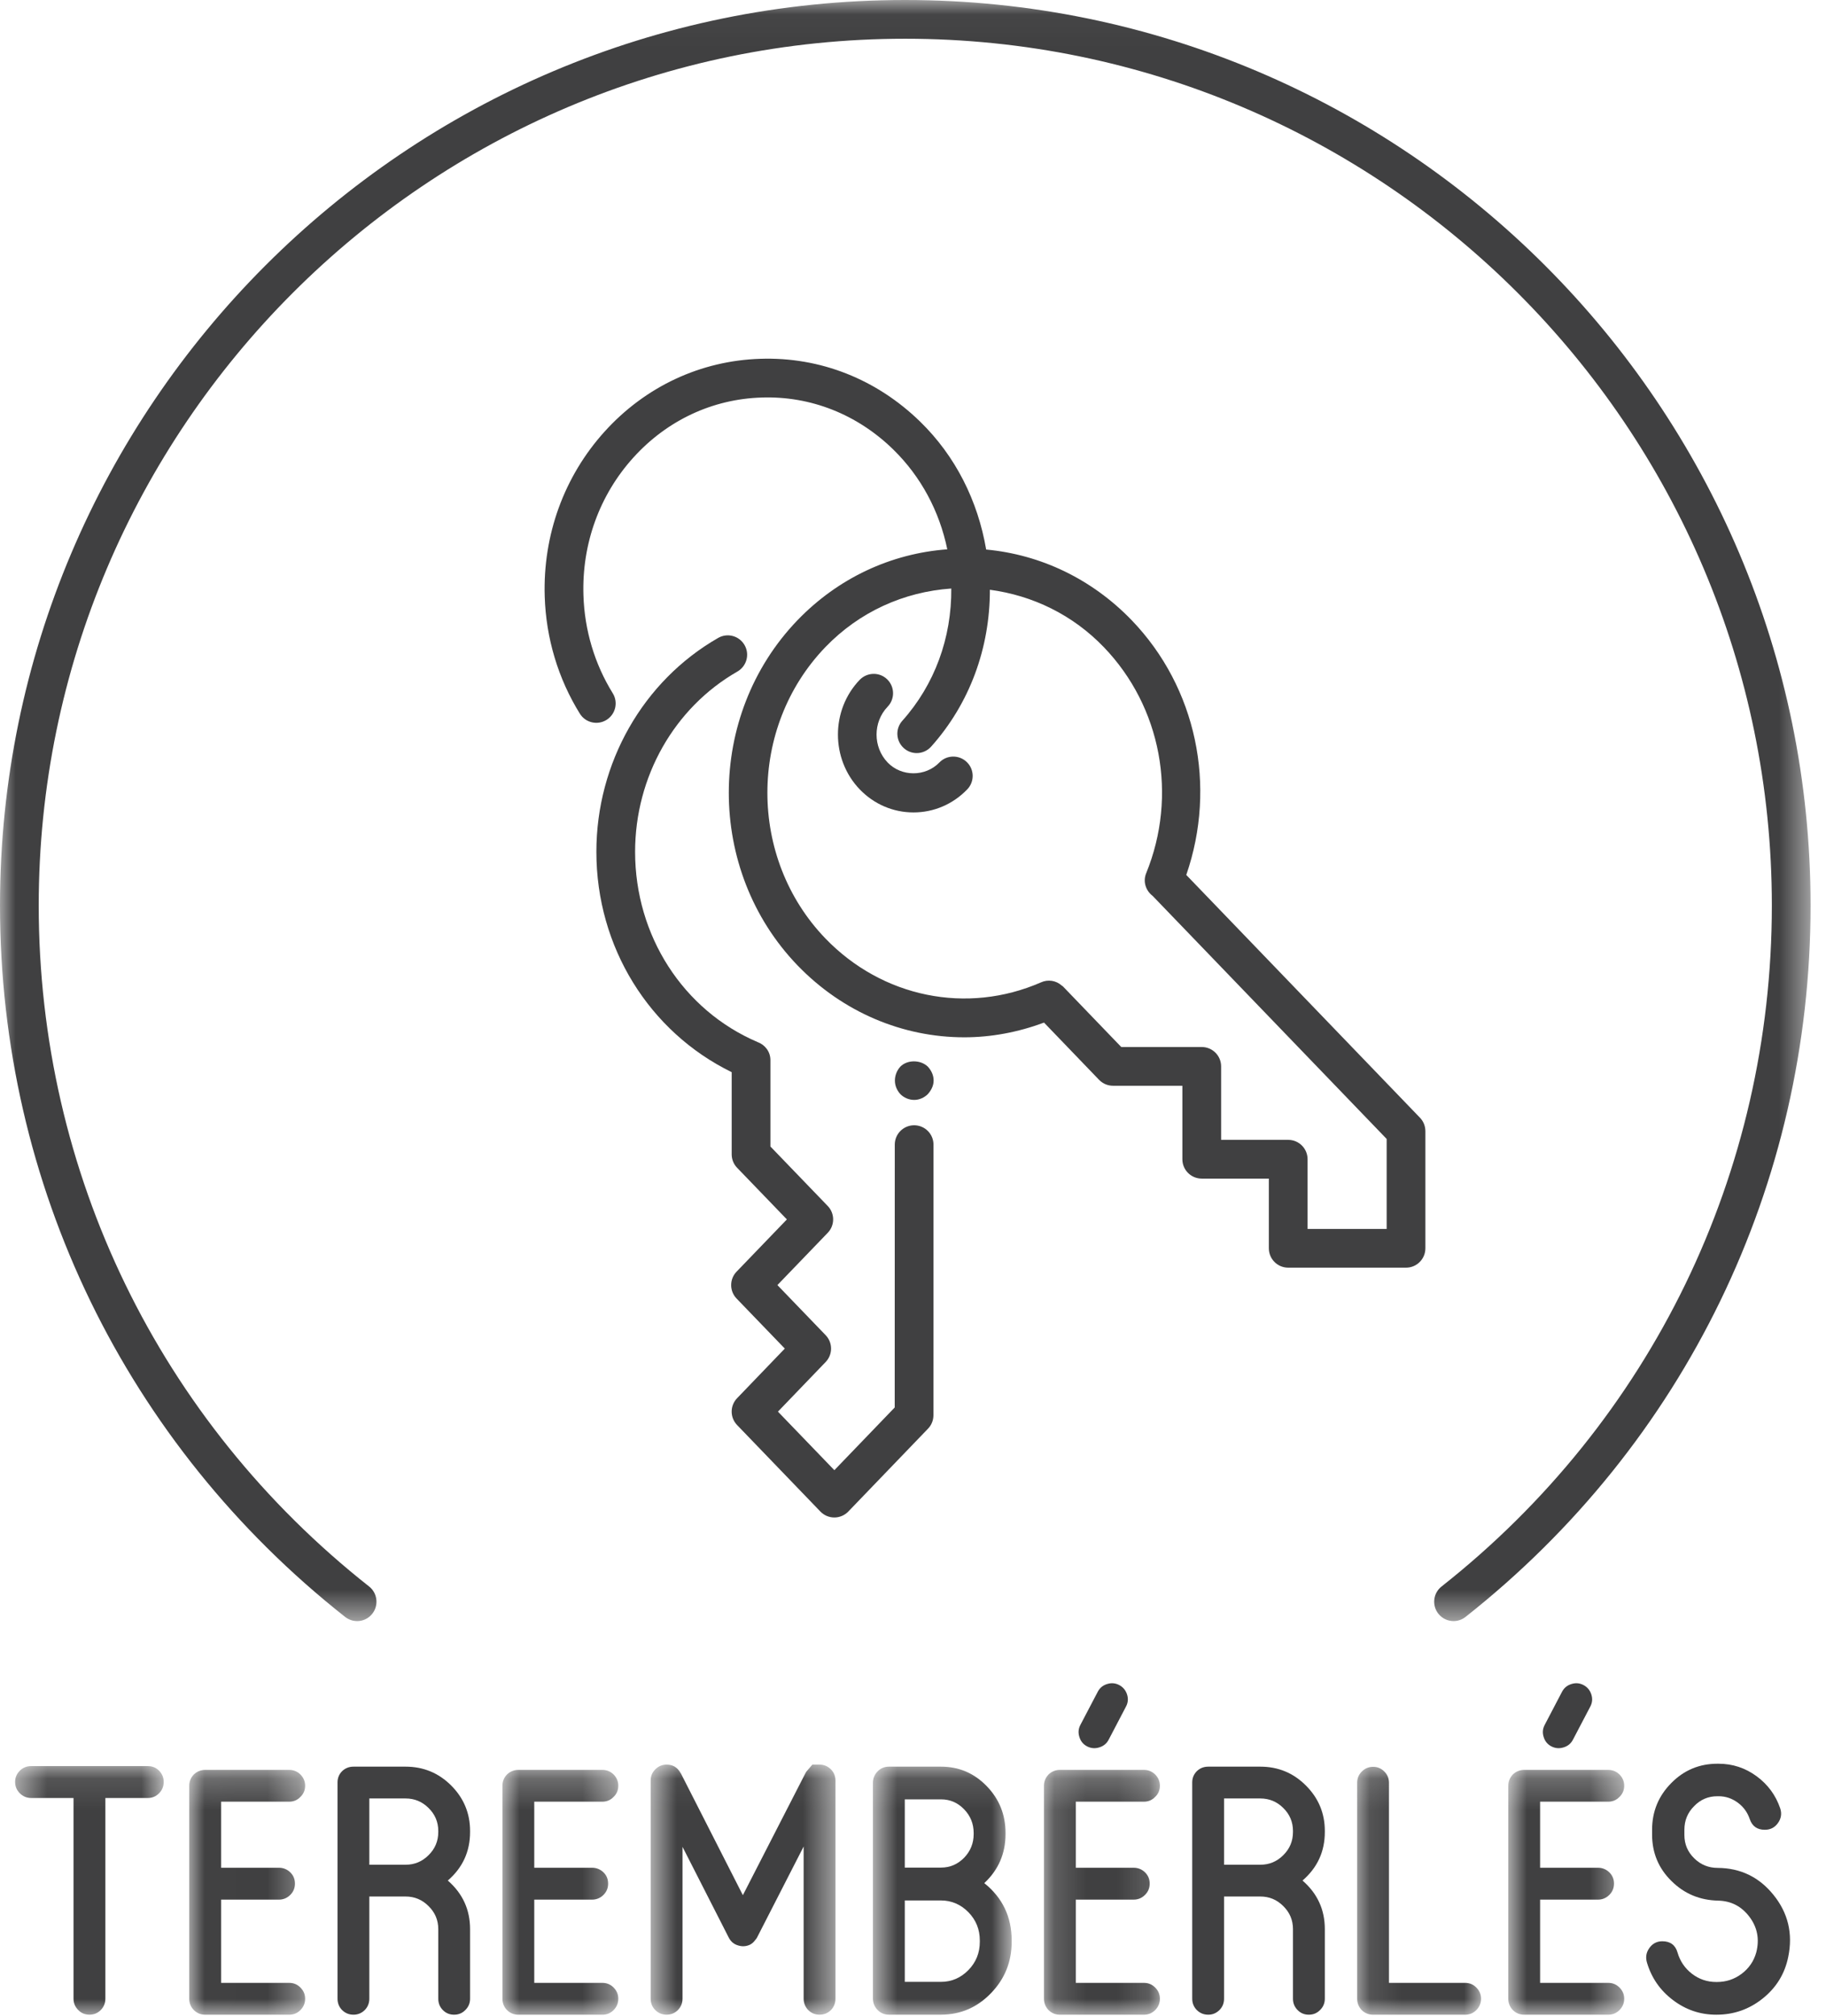 <?xml version="1.0" encoding="UTF-8"?>
<svg width="58px" height="64px" viewBox="0 0 58 64" version="1.1" xmlns="http://www.w3.org/2000/svg" xmlns:xlink="http://www.w3.org/1999/xlink">
    <!-- Generator: Sketch 44.1 (41455) - http://www.bohemiancoding.com/sketch -->
    <title>rent</title>
    <desc>Created with Sketch.</desc>
    <defs>
        <polygon id="path-1" points="5.2 8 0.48 8 0.48 0.107 5.2 0.107 5.2 8"></polygon>
        <polygon id="path-3" points="0.011 8 3.692 8 3.692 0.227 0.011 0.227"></polygon>
        <polygon id="path-5" points="0.959 8 4.639 8 4.639 0.227 0.959 0.227 0.959 8"></polygon>
        <polygon id="path-7" points="6.537 8 0.667 8 0.667 0.059 6.537 0.059"></polygon>
        <polygon id="path-9" points="0.727 8 5.134 8 5.134 0.124 0.727 0.124 0.727 8"></polygon>
        <polygon id="path-11" points="0.16 8 3.842 8 3.842 0.227 0.16 0.227"></polygon>
        <polygon id="path-13" points="4.043 8 0.108 8 0.108 0.129 4.043 0.129 4.043 8"></polygon>
        <polygon id="path-15" points="0.908 8 4.59 8 4.59 0.227 0.908 0.227"></polygon>
        <polygon id="path-17" points="0 0.033 57.51 0.033 57.51 51.503 0 51.503"></polygon>
    </defs>
    <g id="Page-1" stroke="none" stroke-width="1" fill="none" fill-rule="evenodd">
        <g id="Artboard-Copy-3" transform="translate(-3, 0)">
            <g id="rent" transform="translate(3, -1)">
                <g id="Group-3" transform="translate(0, 56.968)">
                    <mask id="mask-2" fill="white">
                        <use xlink:href="#path-1"></use>
                    </mask>
                    <g id="Clip-2"></g>
                    <path d="M4.697,0.107 L0.99,0.107 C0.848,0.107 0.728,0.155 0.627,0.254 C0.53,0.354 0.48,0.473 0.48,0.609 C0.48,0.751 0.53,0.869 0.627,0.967 C0.728,1.068 0.848,1.119 0.99,1.119 L2.335,1.119 L2.335,7.492 C2.335,7.632 2.386,7.753 2.487,7.853 C2.584,7.952 2.703,8 2.843,8 C2.98,8 3.099,7.952 3.2,7.853 C3.297,7.753 3.347,7.632 3.347,7.492 L3.347,1.119 L4.697,1.119 C4.839,1.119 4.956,1.068 5.055,0.967 C5.151,0.869 5.2,0.751 5.2,0.609 C5.2,0.473 5.151,0.354 5.055,0.254 C4.956,0.155 4.839,0.107 4.697,0.107" id="Fill-1" fill="#404041" mask="url(#mask-2)"></path>
                </g>
                <g id="Group-6" transform="translate(6, 56.968)">
                    <mask id="mask-4" fill="white">
                        <use xlink:href="#path-3"></use>
                    </mask>
                    <g id="Clip-5"></g>
                    <path d="M3.185,1.236 C3.324,1.236 3.444,1.188 3.541,1.085 C3.642,0.99 3.692,0.869 3.692,0.73 C3.692,0.593 3.642,0.473 3.541,0.371 C3.444,0.276 3.324,0.227 3.185,0.227 L0.519,0.227 C0.379,0.227 0.259,0.276 0.158,0.371 C0.059,0.473 0.011,0.593 0.011,0.73 L0.011,7.492 C0.011,7.633 0.059,7.753 0.158,7.854 C0.259,7.952 0.379,8.001 0.519,8.001 L3.185,8.001 C3.324,8.001 3.444,7.952 3.541,7.854 C3.642,7.753 3.692,7.633 3.692,7.492 C3.692,7.354 3.642,7.236 3.541,7.136 C3.444,7.037 3.324,6.989 3.185,6.989 L1.023,6.989 L1.023,4.346 L2.861,4.346 C3,4.346 3.121,4.295 3.222,4.194 C3.32,4.096 3.368,3.978 3.368,3.837 C3.368,3.696 3.32,3.578 3.222,3.481 C3.121,3.384 3,3.334 2.861,3.334 L1.023,3.334 L1.023,1.236 L3.185,1.236 Z" id="Fill-4" fill="#404041" mask="url(#mask-4)"></path>
                </g>
                <path d="M13.921,59.167 C13.921,59.456 13.818,59.7 13.612,59.903 C13.41,60.105 13.167,60.206 12.883,60.206 L11.731,60.206 L11.731,58.102 L12.883,58.102 C13.167,58.102 13.41,58.203 13.612,58.404 C13.818,58.606 13.921,58.85 13.921,59.133 L13.921,59.167 Z M12.883,57.092 L11.228,57.092 C11.088,57.092 10.967,57.139 10.866,57.236 C10.769,57.334 10.721,57.453 10.721,57.593 L10.721,64.46 C10.721,64.6 10.769,64.722 10.866,64.82 C10.967,64.919 11.088,64.968 11.228,64.968 C11.365,64.968 11.485,64.919 11.586,64.82 C11.682,64.722 11.731,64.6 11.731,64.46 L11.731,61.215 L12.883,61.215 C13.167,61.215 13.41,61.316 13.612,61.519 C13.818,61.721 13.921,61.965 13.921,62.248 L13.921,64.46 C13.921,64.6 13.969,64.722 14.066,64.82 C14.164,64.919 14.283,64.968 14.423,64.968 C14.564,64.968 14.683,64.919 14.78,64.82 C14.881,64.722 14.931,64.6 14.931,64.46 L14.931,62.248 C14.931,61.633 14.695,61.118 14.224,60.708 C14.695,60.3 14.931,59.788 14.931,59.167 L14.931,59.133 C14.931,58.572 14.731,58.092 14.332,57.691 C13.931,57.291 13.448,57.092 12.883,57.092 L12.883,57.092 Z" id="Fill-7" fill="#404041"></path>
                <g id="Group-11" transform="translate(15, 56.968)">
                    <mask id="mask-6" fill="white">
                        <use xlink:href="#path-5"></use>
                    </mask>
                    <g id="Clip-10"></g>
                    <path d="M4.133,1.236 C4.271,1.236 4.391,1.188 4.489,1.085 C4.59,0.99 4.639,0.869 4.639,0.73 C4.639,0.593 4.59,0.473 4.489,0.371 C4.391,0.276 4.271,0.227 4.133,0.227 L1.466,0.227 C1.327,0.227 1.206,0.276 1.105,0.371 C1.006,0.473 0.959,0.593 0.959,0.73 L0.959,7.492 C0.959,7.633 1.006,7.753 1.105,7.854 C1.206,7.952 1.327,8.001 1.466,8.001 L4.133,8.001 C4.271,8.001 4.391,7.952 4.489,7.854 C4.59,7.753 4.639,7.633 4.639,7.492 C4.639,7.354 4.59,7.236 4.489,7.136 C4.391,7.037 4.271,6.989 4.133,6.989 L1.97,6.989 L1.97,4.346 L3.808,4.346 C3.947,4.346 4.069,4.295 4.17,4.194 C4.268,4.096 4.316,3.978 4.316,3.837 C4.316,3.696 4.268,3.578 4.17,3.481 C4.069,3.384 3.947,3.334 3.808,3.334 L1.97,3.334 L1.97,1.236 L4.133,1.236 Z" id="Fill-9" fill="#404041" mask="url(#mask-6)"></path>
                </g>
                <g id="Group-14" transform="translate(20, 56.968)">
                    <mask id="mask-8" fill="white">
                        <use xlink:href="#path-7"></use>
                    </mask>
                    <g id="Clip-13"></g>
                    <path d="M6.03,0.059 L5.803,0.059 C5.803,0.059 5.752,0.118 5.651,0.237 C5.641,0.248 5.628,0.262 5.614,0.28 C5.617,0.276 5.614,0.282 5.603,0.297 C5.588,0.326 5.582,0.338 5.582,0.334 L3.596,4.205 L1.625,0.334 L1.619,0.328 C1.615,0.326 1.613,0.322 1.613,0.318 C1.516,0.146 1.369,0.059 1.175,0.059 C1.036,0.059 0.914,0.109 0.814,0.21 C0.716,0.306 0.667,0.427 0.667,0.566 L0.667,7.492 C0.667,7.632 0.716,7.754 0.814,7.853 C0.914,7.952 1.036,8 1.175,8 C1.312,8 1.431,7.952 1.532,7.853 C1.629,7.754 1.679,7.632 1.679,7.492 L1.679,2.67 L3.148,5.552 C3.213,5.678 3.311,5.761 3.441,5.799 C3.574,5.842 3.704,5.834 3.829,5.773 C3.89,5.74 3.942,5.693 3.986,5.632 C4.008,5.61 4.027,5.583 4.045,5.552 L5.527,2.659 L5.527,7.492 C5.527,7.632 5.577,7.754 5.673,7.853 C5.774,7.952 5.894,8 6.03,8 C6.17,8 6.292,7.952 6.393,7.853 C6.489,7.754 6.537,7.632 6.537,7.492 L6.537,0.566 C6.537,0.427 6.489,0.306 6.393,0.21 C6.292,0.109 6.17,0.059 6.03,0.059" id="Fill-12" fill="#404041" mask="url(#mask-8)"></path>
                </g>
                <g id="Group-17" transform="translate(27, 56.968)">
                    <mask id="mask-10" fill="white">
                        <use xlink:href="#path-9"></use>
                    </mask>
                    <g id="Clip-16"></g>
                    <path d="M4.122,5.686 C4.122,6.036 4.002,6.335 3.76,6.583 C3.515,6.832 3.223,6.957 2.885,6.957 L1.739,6.957 L1.739,4.372 L2.885,4.372 C3.223,4.372 3.515,4.497 3.76,4.745 C4.002,4.994 4.122,5.293 4.122,5.643 L4.122,5.686 Z M1.739,1.162 L2.889,1.162 C3.175,1.162 3.418,1.266 3.62,1.474 C3.825,1.684 3.927,1.937 3.927,2.231 L3.927,2.265 C3.927,2.555 3.826,2.806 3.625,3.015 C3.42,3.224 3.175,3.329 2.889,3.329 L1.739,3.329 L1.739,1.162 Z M4.264,3.822 C4.713,3.403 4.939,2.884 4.939,2.265 L4.939,2.231 C4.939,1.647 4.739,1.15 4.338,0.739 C3.939,0.328 3.456,0.124 2.889,0.124 L1.236,0.124 C1.095,0.124 0.974,0.174 0.874,0.275 C0.776,0.376 0.727,0.499 0.727,0.643 L0.727,7.481 C0.727,7.625 0.776,7.747 0.874,7.848 C0.974,7.949 1.095,8 1.236,8 L2.895,8 C3.515,7.996 4.043,7.767 4.48,7.313 C4.915,6.863 5.134,6.32 5.134,5.686 L5.134,5.643 C5.134,4.893 4.843,4.285 4.264,3.822 L4.264,3.822 Z" id="Fill-15" fill="#404041" mask="url(#mask-10)"></path>
                </g>
                <g id="Group-20" transform="translate(33, 56.968)">
                    <mask id="mask-12" fill="white">
                        <use xlink:href="#path-11"></use>
                    </mask>
                    <g id="Clip-19"></g>
                    <path d="M3.333,1.236 C3.475,1.236 3.592,1.188 3.691,1.085 C3.792,0.99 3.842,0.869 3.842,0.73 C3.842,0.593 3.792,0.473 3.691,0.371 C3.592,0.276 3.475,0.227 3.333,0.227 L0.668,0.227 C0.528,0.227 0.407,0.276 0.306,0.371 C0.21,0.473 0.16,0.593 0.16,0.73 L0.16,7.492 C0.16,7.633 0.21,7.753 0.306,7.854 C0.407,7.952 0.528,8.001 0.668,8.001 L3.333,8.001 C3.475,8.001 3.592,7.952 3.691,7.854 C3.792,7.753 3.842,7.633 3.842,7.492 C3.842,7.354 3.792,7.236 3.691,7.136 C3.592,7.037 3.475,6.989 3.333,6.989 L1.171,6.989 L1.171,4.346 L3.009,4.346 C3.15,4.346 3.271,4.295 3.371,4.194 C3.469,4.096 3.518,3.978 3.518,3.837 C3.518,3.696 3.469,3.578 3.371,3.481 C3.271,3.384 3.15,3.334 3.009,3.334 L1.171,3.334 L1.171,1.236 L3.333,1.236 Z" id="Fill-18" fill="#404041" mask="url(#mask-12)"></path>
                </g>
                <path d="M34.918,56.48 C35.05,56.44 35.15,56.36 35.215,56.236 L35.766,55.183 C35.831,55.06 35.842,54.933 35.799,54.799 C35.755,54.666 35.672,54.566 35.55,54.501 C35.427,54.437 35.3,54.426 35.165,54.469 C35.033,54.509 34.934,54.59 34.869,54.713 L34.317,55.766 C34.252,55.889 34.242,56.017 34.285,56.15 C34.325,56.284 34.406,56.383 34.529,56.448 C34.654,56.512 34.783,56.523 34.918,56.48" id="Fill-21" fill="#404041"></path>
                <path d="M41.069,59.167 C41.069,59.456 40.967,59.7 40.761,59.903 C40.56,60.105 40.317,60.206 40.031,60.206 L38.88,60.206 L38.88,58.102 L40.031,58.102 C40.317,58.102 40.56,58.203 40.761,58.404 C40.967,58.606 41.069,58.85 41.069,59.133 L41.069,59.167 Z M40.031,57.092 L38.378,57.092 C38.236,57.092 38.116,57.139 38.015,57.236 C37.918,57.334 37.869,57.453 37.869,57.593 L37.869,64.46 C37.869,64.6 37.918,64.722 38.015,64.82 C38.116,64.919 38.236,64.968 38.378,64.968 C38.515,64.968 38.633,64.919 38.734,64.82 C38.832,64.722 38.88,64.6 38.88,64.46 L38.88,61.215 L40.031,61.215 C40.317,61.215 40.56,61.316 40.761,61.519 C40.967,61.721 41.069,61.965 41.069,62.248 L41.069,64.46 C41.069,64.6 41.118,64.722 41.216,64.82 C41.313,64.919 41.432,64.968 41.572,64.968 C41.713,64.968 41.832,64.919 41.929,64.82 C42.03,64.722 42.081,64.6 42.081,64.46 L42.081,62.248 C42.081,61.633 41.845,61.118 41.372,60.708 C41.845,60.3 42.081,59.788 42.081,59.167 L42.081,59.133 C42.081,58.572 41.881,58.092 41.48,57.691 C41.081,57.291 40.598,57.092 40.031,57.092 L40.031,57.092 Z" id="Fill-23" fill="#404041"></path>
                <g id="Group-27" transform="translate(43, 56.968)">
                    <mask id="mask-14" fill="white">
                        <use xlink:href="#path-13"></use>
                    </mask>
                    <g id="Clip-26"></g>
                    <path d="M3.535,6.989 L1.118,6.989 L1.118,0.637 C1.118,0.496 1.07,0.378 0.973,0.281 C0.872,0.179 0.753,0.129 0.616,0.129 C0.475,0.129 0.354,0.179 0.253,0.281 C0.157,0.378 0.108,0.496 0.108,0.637 L0.108,7.492 C0.108,7.633 0.157,7.753 0.253,7.854 C0.354,7.952 0.475,8.001 0.616,8.001 L3.535,8.001 C3.676,8.001 3.794,7.952 3.892,7.854 C3.993,7.753 4.043,7.633 4.043,7.492 C4.043,7.354 3.993,7.236 3.892,7.136 C3.794,7.037 3.676,6.989 3.535,6.989" id="Fill-25" fill="#404041" mask="url(#mask-14)"></path>
                </g>
                <g id="Group-30" transform="translate(47, 56.968)">
                    <mask id="mask-16" fill="white">
                        <use xlink:href="#path-15"></use>
                    </mask>
                    <g id="Clip-29"></g>
                    <path d="M4.081,1.236 C4.223,1.236 4.34,1.188 4.439,1.085 C4.54,0.99 4.59,0.869 4.59,0.73 C4.59,0.593 4.54,0.473 4.439,0.371 C4.34,0.276 4.223,0.227 4.081,0.227 L1.416,0.227 C1.276,0.227 1.155,0.276 1.054,0.371 C0.958,0.473 0.908,0.593 0.908,0.73 L0.908,7.492 C0.908,7.633 0.958,7.753 1.054,7.854 C1.155,7.952 1.276,8.001 1.416,8.001 L4.081,8.001 C4.223,8.001 4.34,7.952 4.439,7.854 C4.54,7.753 4.59,7.633 4.59,7.492 C4.59,7.354 4.54,7.236 4.439,7.136 C4.34,7.037 4.223,6.989 4.081,6.989 L1.919,6.989 L1.919,4.346 L3.757,4.346 C3.898,4.346 4.019,4.295 4.119,4.194 C4.217,4.096 4.266,3.978 4.266,3.837 C4.266,3.696 4.217,3.578 4.119,3.481 C4.019,3.384 3.898,3.334 3.757,3.334 L1.919,3.334 L1.919,1.236 L4.081,1.236 Z" id="Fill-28" fill="#404041" mask="url(#mask-16)"></path>
                </g>
                <path d="M49.913,54.469 C49.781,54.509 49.681,54.59 49.616,54.713 L49.065,55.766 C49,55.889 48.989,56.018 49.032,56.15 C49.072,56.284 49.154,56.383 49.276,56.448 C49.401,56.512 49.531,56.523 49.666,56.48 C49.798,56.44 49.897,56.36 49.962,56.236 L50.514,55.183 C50.579,55.06 50.589,54.933 50.546,54.799 C50.503,54.666 50.42,54.566 50.297,54.501 C50.175,54.437 50.048,54.426 49.913,54.469" id="Fill-31" fill="#404041"></path>
                <path d="M54.562,60.307 C54.271,60.307 54.021,60.206 53.817,60.005 C53.608,59.803 53.502,59.556 53.502,59.264 L53.502,59.096 C53.502,58.801 53.606,58.55 53.811,58.346 C54.013,58.136 54.259,58.031 54.552,58.031 L54.584,58.031 C54.812,58.031 55.016,58.1 55.201,58.237 C55.381,58.37 55.506,58.544 55.578,58.757 C55.655,58.983 55.814,59.096 56.054,59.096 L56.06,59.096 C56.233,59.096 56.37,59.026 56.471,58.886 C56.575,58.742 56.601,58.587 56.547,58.42 C56.406,58.004 56.157,57.663 55.801,57.4 C55.44,57.133 55.035,56.999 54.584,56.999 L54.552,56.999 C53.978,56.999 53.49,57.203 53.087,57.611 C52.679,58.022 52.476,58.517 52.476,59.096 L52.476,59.248 C52.476,59.828 52.681,60.321 53.092,60.724 C53.5,61.129 53.995,61.334 54.579,61.346 C54.986,61.356 55.314,61.526 55.563,61.853 C55.819,62.188 55.893,62.568 55.785,62.989 C55.708,63.267 55.554,63.493 55.319,63.67 C55.088,63.843 54.827,63.929 54.536,63.929 L54.514,63.929 C54.226,63.929 53.969,63.842 53.74,63.666 C53.517,63.492 53.365,63.27 53.286,62.999 C53.219,62.758 53.056,62.636 52.801,62.636 C52.628,62.636 52.491,62.708 52.39,62.849 C52.289,62.989 52.263,63.144 52.313,63.313 C52.457,63.797 52.73,64.192 53.13,64.496 C53.541,64.811 54.002,64.968 54.514,64.968 L54.519,64.968 C55.071,64.968 55.561,64.796 55.989,64.454 C56.422,64.108 56.693,63.666 56.801,63.13 C56.953,62.391 56.795,61.734 56.33,61.161 C55.873,60.596 55.283,60.312 54.562,60.307" id="Fill-33" fill="#404041"></path>
                <g id="Group-37" transform="translate(0, 0.968)">
                    <mask id="mask-18" fill="white">
                        <use xlink:href="#path-17"></use>
                    </mask>
                    <g id="Clip-36"></g>
                    <path d="M10.962,51.37 C11.23,51.58 11.616,51.536 11.826,51.268 C12.036,51.001 11.99,50.614 11.724,50.404 C5.055,45.143 1.23,37.263 1.23,28.782 C1.23,13.607 13.575,1.262 28.75,1.262 C43.93,1.262 56.28,13.607 56.28,28.782 C56.28,37.263 52.456,45.143 45.789,50.404 C45.522,50.614 45.476,51.001 45.687,51.268 C45.808,51.422 45.988,51.502 46.17,51.502 C46.303,51.502 46.437,51.459 46.55,51.37 C53.516,45.874 57.51,37.641 57.51,28.782 C57.51,12.93 44.609,0.032 28.75,0.032 C12.897,0.032 0,12.93 0,28.782 C0,37.641 3.995,45.874 10.962,51.37" id="Fill-35" fill="#404041" mask="url(#mask-18)"></path>
                </g>
                <path d="M35.615,34.243 L33.761,32.317 C33.757,32.312 33.75,32.311 33.745,32.306 C33.739,32.3 33.731,32.298 33.725,32.292 C33.54,32.127 33.283,32.092 33.067,32.19 C30.713,33.219 28.026,32.671 26.217,30.796 C23.761,28.246 23.761,24.097 26.217,21.546 C27.298,20.425 28.707,19.791 30.216,19.686 C30.229,21.251 29.688,22.738 28.66,23.886 C28.433,24.139 28.455,24.528 28.709,24.754 C28.825,24.859 28.972,24.911 29.118,24.911 C29.286,24.911 29.455,24.841 29.576,24.706 C30.798,23.341 31.444,21.579 31.442,19.725 C32.804,19.907 34.071,20.52 35.06,21.546 C36.886,23.442 37.413,26.261 36.405,28.729 C36.298,28.993 36.395,29.28 36.611,29.444 L44.045,37.162 L44.045,40.019 L41.533,40.019 L41.533,37.806 C41.533,37.466 41.258,37.191 40.918,37.191 L38.787,37.191 L38.787,34.858 C38.787,34.518 38.511,34.243 38.171,34.243 L35.615,34.243 Z M40.303,38.421 L40.303,40.634 C40.303,40.974 40.578,41.249 40.918,41.249 L44.66,41.249 C45,41.249 45.275,40.974 45.275,40.634 L45.275,36.915 C45.275,36.756 45.214,36.602 45.103,36.488 L37.68,28.78 C38.654,25.963 38.008,22.834 35.947,20.693 C34.692,19.392 33.071,18.611 31.324,18.448 C31.06,16.903 30.353,15.484 29.229,14.389 C27.847,13.042 26.055,12.328 24.149,12.392 C22.255,12.452 20.499,13.272 19.204,14.703 C17.916,16.128 17.241,17.988 17.302,19.939 C17.343,21.261 17.728,22.548 18.418,23.659 C18.598,23.949 18.979,24.036 19.265,23.857 C19.553,23.678 19.642,23.299 19.463,23.011 C18.888,22.083 18.566,21.008 18.532,19.9 C18.48,18.268 19.043,16.716 20.117,15.529 C21.185,14.348 22.63,13.67 24.188,13.622 C25.751,13.568 27.231,14.158 28.37,15.269 C29.254,16.132 29.84,17.234 30.089,18.441 C28.291,18.575 26.617,19.358 25.33,20.693 C22.422,23.714 22.422,28.629 25.33,31.649 C26.772,33.145 28.681,33.935 30.629,33.935 C31.478,33.935 32.333,33.776 33.162,33.468 L34.91,35.285 C35.026,35.405 35.186,35.473 35.353,35.473 L37.556,35.473 L37.556,37.806 C37.556,38.146 37.831,38.421 38.171,38.421 L40.303,38.421 Z" id="Fill-38" fill="#404041"></path>
                <path d="M29.649,45.935 L29.651,37.343 C29.651,37.003 29.376,36.728 29.036,36.728 C28.696,36.728 28.421,37.003 28.421,37.343 L28.419,45.688 L26.502,47.679 L24.71,45.82 L26.225,44.245 C26.455,44.007 26.455,43.63 26.225,43.392 L24.693,41.802 L26.291,40.143 C26.521,39.906 26.521,39.528 26.291,39.29 L24.471,37.402 L24.471,34.67 L24.471,34.666 L24.471,34.659 C24.471,34.393 24.3,34.171 24.063,34.086 C21.699,33.076 20.173,30.711 20.173,28.046 C20.173,25.664 21.417,23.47 23.422,22.322 C23.717,22.153 23.819,21.777 23.65,21.482 C23.48,21.186 23.104,21.085 22.81,21.255 C20.425,22.622 18.943,25.224 18.943,28.046 C18.943,31.073 20.623,33.762 23.241,35.042 L23.241,37.651 C23.241,37.81 23.302,37.963 23.413,38.077 L24.994,39.717 L23.396,41.376 C23.167,41.614 23.167,41.991 23.396,42.229 L24.928,43.818 L23.413,45.393 C23.183,45.631 23.183,46.008 23.413,46.246 L26.058,48.992 C26.175,49.113 26.335,49.181 26.502,49.181 C26.668,49.181 26.828,49.113 26.945,48.992 L29.477,46.361 C29.588,46.247 29.649,46.095 29.649,45.935" id="Fill-40" fill="#404041"></path>
                <path d="M29.471,35.739 C29.582,35.615 29.655,35.468 29.655,35.308 C29.655,35.136 29.582,34.988 29.471,34.866 C29.237,34.643 28.819,34.643 28.598,34.866 C28.487,34.988 28.425,35.148 28.425,35.308 C28.425,35.468 28.487,35.615 28.598,35.739 C28.708,35.85 28.868,35.923 29.04,35.923 C29.2,35.923 29.36,35.85 29.471,35.739" id="Fill-42" fill="#404041"></path>
                <path d="M29.838,25.209 C29.396,25.667 28.634,25.667 28.195,25.21 C27.725,24.721 27.725,23.926 28.195,23.437 C28.43,23.192 28.423,22.803 28.178,22.567 C27.935,22.332 27.546,22.34 27.308,22.584 C26.385,23.543 26.385,25.104 27.309,26.064 C27.763,26.535 28.37,26.795 29.015,26.795 C29.661,26.795 30.268,26.535 30.722,26.064 C30.959,25.819 30.952,25.43 30.708,25.195 C30.463,24.959 30.073,24.965 29.838,25.209" id="Fill-44" fill="#404041"></path>
            </g>
        </g>
    </g>
</svg>